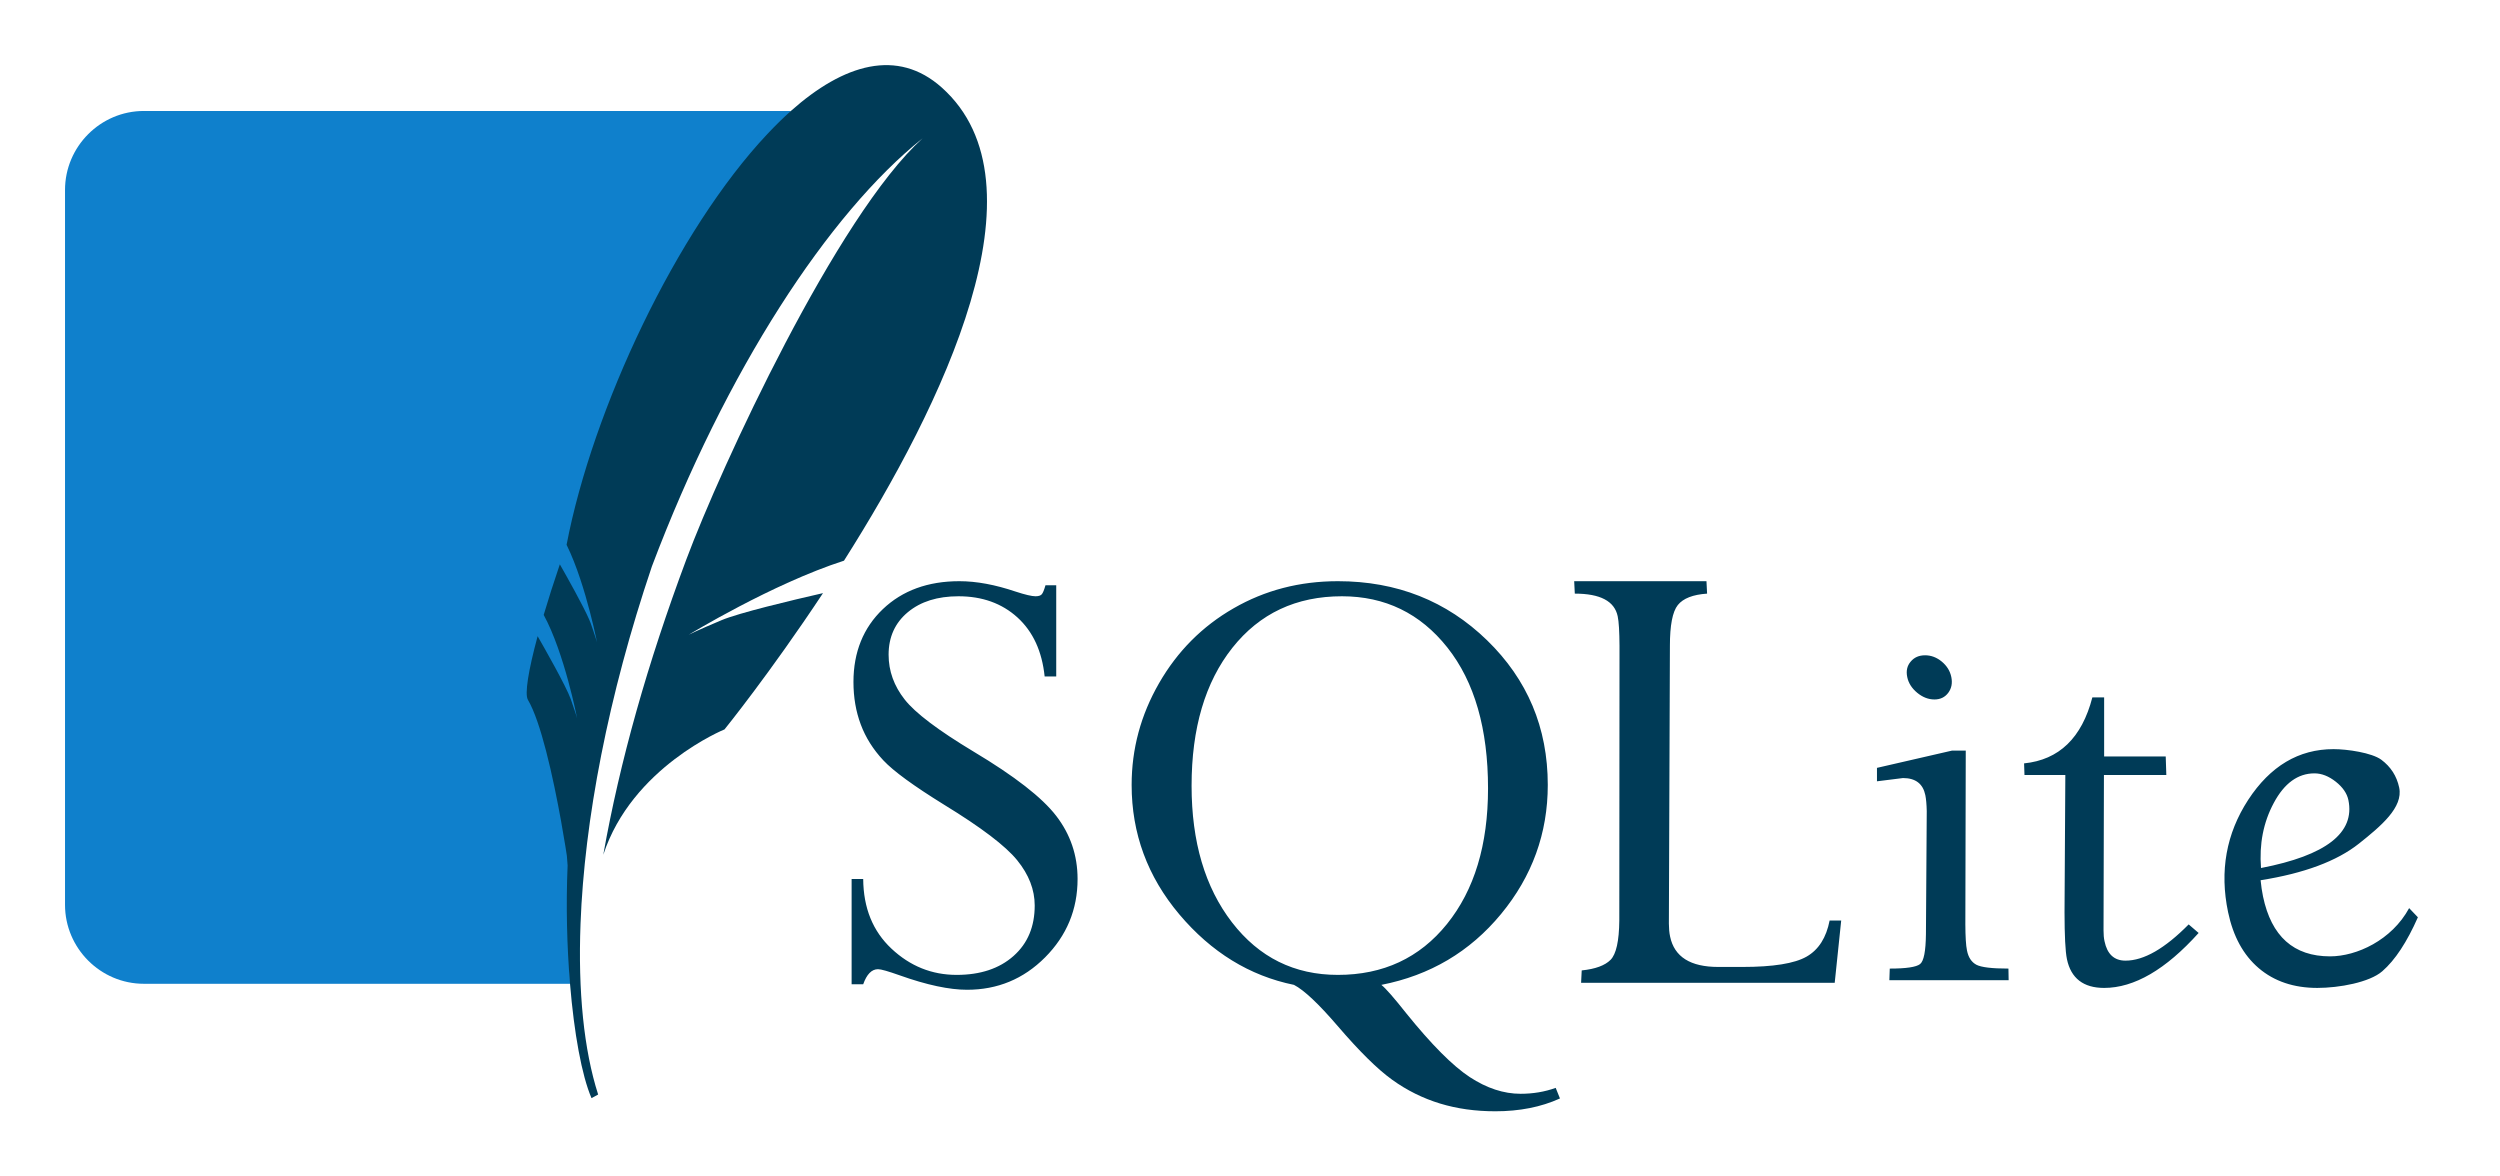 <svg width="136" height="64" viewBox="0 0 136 64" fill="none" xmlns="http://www.w3.org/2000/svg">
<path d="M52.187 31.617C50.481 31.617 49.094 32.123 48.03 33.134C46.967 34.147 46.428 35.473 46.428 37.099C46.428 37.941 46.562 38.709 46.826 39.413C47.09 40.119 47.5 40.772 48.053 41.362C48.605 41.953 49.71 42.756 51.358 43.776C53.379 45.013 54.702 46.016 55.337 46.8C55.972 47.582 56.288 48.403 56.288 49.258C56.288 50.403 55.911 51.317 55.138 52.004C54.364 52.692 53.328 53.034 52.043 53.034C50.688 53.034 49.508 52.556 48.495 51.606C47.481 50.654 46.97 49.396 46.958 47.818H46.328V53.544H46.958C47.151 53.002 47.417 52.724 47.765 52.724C47.933 52.724 48.325 52.84 48.937 53.056C50.425 53.587 51.646 53.843 52.607 53.843C54.262 53.843 55.675 53.262 56.852 52.082C58.027 50.902 58.62 49.48 58.62 47.818C58.62 46.53 58.228 45.384 57.459 44.386C56.691 43.385 55.195 42.222 52.961 40.886C51.038 39.729 49.789 38.786 49.213 38.051C48.636 37.317 48.34 36.506 48.34 35.615C48.34 34.651 48.693 33.878 49.39 33.3C50.087 32.723 51 32.437 52.142 32.437C53.428 32.437 54.5 32.819 55.348 33.588C56.195 34.359 56.685 35.427 56.829 36.8H57.459V31.839H56.874C56.802 32.092 56.736 32.253 56.675 32.326C56.615 32.398 56.501 32.437 56.332 32.437C56.128 32.437 55.765 32.351 55.249 32.182C54.143 31.809 53.124 31.617 52.187 31.617ZM72.78 31.617C70.702 31.617 68.815 32.108 67.11 33.09C65.402 34.07 64.05 35.431 63.053 37.165C62.056 38.899 61.561 40.74 61.561 42.702C61.561 45.338 62.422 47.687 64.158 49.745C65.895 51.802 67.977 53.084 70.393 53.577C70.945 53.865 71.735 54.609 72.769 55.814C73.935 57.173 74.921 58.154 75.732 58.737C76.542 59.322 77.416 59.75 78.341 60.033C79.266 60.315 80.266 60.454 81.347 60.454C82.657 60.454 83.83 60.226 84.862 59.756L84.63 59.18C84.031 59.397 83.391 59.502 82.718 59.502C81.804 59.502 80.88 59.2 79.954 58.593C79.03 57.986 77.874 56.826 76.495 55.116C75.846 54.297 75.399 53.78 75.146 53.577C77.789 53.06 79.962 51.777 81.657 49.723C83.351 47.67 84.199 45.328 84.199 42.702C84.199 39.585 83.092 36.965 80.894 34.829C78.694 32.692 75.989 31.617 72.78 31.617ZM85.636 31.617L85.669 32.293C87.053 32.293 87.828 32.701 88.002 33.522C88.066 33.816 88.096 34.358 88.101 35.139L88.09 50.078C88.079 51.193 87.92 51.906 87.615 52.215C87.309 52.522 86.793 52.714 86.045 52.791L86.012 53.466H99.808L100.161 50.078H99.531C99.351 51.001 98.939 51.662 98.282 52.038C97.624 52.416 96.46 52.602 94.778 52.602H93.474C91.96 52.602 91.085 52.054 90.854 50.952C90.806 50.734 90.79 50.501 90.787 50.244L90.843 35.139C90.842 34.025 90.983 33.278 91.274 32.913C91.568 32.549 92.098 32.345 92.866 32.293L92.832 31.617H85.636H85.636ZM73.001 32.437C75.346 32.437 77.26 33.362 78.739 35.227C80.217 37.094 80.949 39.651 80.949 42.891C80.949 45.96 80.206 48.417 78.716 50.266C77.227 52.114 75.244 53.034 72.78 53.034C70.413 53.034 68.494 52.085 67.021 50.177C65.55 48.269 64.822 45.792 64.822 42.746C64.822 39.617 65.559 37.111 67.043 35.238C68.527 33.368 70.514 32.437 73.001 32.437ZM104.727 35.648C104.39 35.648 104.134 35.762 103.942 35.991C103.745 36.22 103.685 36.497 103.754 36.833C103.82 37.159 104.004 37.445 104.295 37.686C104.585 37.926 104.899 38.051 105.235 38.051C105.56 38.051 105.808 37.926 105.987 37.686C106.165 37.445 106.219 37.159 106.152 36.833C106.084 36.497 105.907 36.22 105.633 35.991C105.356 35.762 105.052 35.648 104.727 35.648ZM113.824 37.94C113.252 40.144 112.013 41.336 110.11 41.528L110.132 42.16H112.354L112.31 49.623C112.313 50.9 112.352 51.749 112.442 52.182C112.661 53.217 113.336 53.743 114.465 53.743C116.099 53.743 117.813 52.746 119.605 50.753L119.064 50.288C117.769 51.6 116.625 52.259 115.626 52.259C115.012 52.259 114.631 51.905 114.487 51.207C114.448 51.038 114.432 50.839 114.432 50.609L114.454 42.16H117.848L117.815 41.152H114.465V37.94H113.824H113.824ZM126.945 40.753C125.047 40.753 123.503 41.676 122.302 43.511C121.108 45.348 120.738 47.384 121.208 49.623C121.484 50.935 122.035 51.952 122.877 52.669C123.718 53.385 124.785 53.743 126.061 53.743C127.248 53.743 128.902 53.442 129.598 52.835C130.296 52.228 130.939 51.246 131.533 49.9L131.057 49.402C130.11 51.148 128.199 52.026 126.757 52.026C124.775 52.026 123.562 50.937 123.109 48.771C123.051 48.494 123.007 48.197 122.977 47.885C125.334 47.511 127.121 46.849 128.327 45.892C129.532 44.934 130.741 43.919 130.516 42.846C130.381 42.209 130.051 41.708 129.543 41.329C129.028 40.95 127.692 40.753 126.945 40.753ZM106.197 40.831L102.107 41.772V42.503L103.522 42.326C104.207 42.326 104.61 42.637 104.738 43.256C104.78 43.463 104.807 43.754 104.815 44.12L104.771 50.819C104.759 51.747 104.657 52.285 104.45 52.447C104.242 52.609 103.693 52.691 102.803 52.691L102.781 53.322H109.27L109.259 52.691C108.357 52.691 107.773 52.62 107.512 52.481C107.256 52.342 107.08 52.091 107.004 51.705C106.945 51.428 106.919 50.949 106.915 50.288L106.937 40.831H106.197H106.197ZM125.906 42.071C126.301 42.071 126.682 42.224 127.067 42.525C127.446 42.825 127.676 43.159 127.752 43.522C128.122 45.303 126.546 46.534 122.999 47.22C122.898 45.922 123.122 44.743 123.695 43.677C124.264 42.612 125.004 42.071 125.906 42.071Z" fill="#003B57"/>
<path d="M43.024 6.037H7.826C5.467 6.037 3.537 7.971 3.537 10.334V49.221C3.537 51.584 5.467 53.518 7.826 53.518H31.009C30.745 41.962 34.684 19.536 43.024 6.037Z" fill="#0F80CC"/>
<path d="M41.747 7.29H7.827C6.152 7.29 4.789 8.655 4.789 10.334V46.383C12.471 43.43 24.001 40.881 31.973 40.997C33.575 32.605 38.283 16.159 41.747 7.29V7.29Z" fill="url(#paint0_linear_893_359)"/>
<path d="M51.234 4.764C48.824 2.61 45.905 3.475 43.024 6.036C42.597 6.417 42.17 6.839 41.745 7.29C36.818 12.527 32.243 22.228 30.822 29.636C31.376 30.761 31.808 32.196 32.093 33.293C32.166 33.574 32.232 33.838 32.285 34.062C32.41 34.594 32.477 34.939 32.477 34.939C32.477 34.939 32.433 34.771 32.252 34.245C32.217 34.144 32.178 34.033 32.133 33.903C32.114 33.85 32.087 33.785 32.057 33.715C31.735 32.967 30.846 31.387 30.455 30.699C30.12 31.688 29.824 32.613 29.577 33.45C30.706 35.521 31.395 39.07 31.395 39.07C31.395 39.07 31.335 38.84 31.051 38.037C30.799 37.327 29.544 35.124 29.247 34.609C28.738 36.49 28.536 37.76 28.718 38.069C29.072 38.668 29.409 39.702 29.705 40.846C30.374 43.421 30.838 46.557 30.838 46.557C30.838 46.557 30.853 46.765 30.878 47.084C30.786 49.248 30.841 51.49 31.009 53.517C31.23 56.201 31.647 58.506 32.178 59.739L32.539 59.542C31.759 57.112 31.442 53.926 31.581 50.253C31.791 44.638 33.081 37.867 35.464 30.809C39.49 20.155 45.076 11.607 50.189 7.524C45.529 11.74 39.222 25.387 37.334 30.441C35.22 36.1 33.722 41.411 32.819 46.499C34.377 41.729 39.414 39.679 39.414 39.679C39.414 39.679 41.884 36.627 44.771 32.266C43.041 32.661 40.202 33.338 39.251 33.738C37.848 34.328 37.47 34.529 37.47 34.529C37.47 34.529 42.014 31.756 45.913 30.501C51.275 22.041 57.117 10.021 51.234 4.764" fill="#003B57"/>
<defs>
<linearGradient id="paint0_linear_893_359" x1="-572.291" y1="-348.785" x2="-244.342" y2="-348.785" gradientUnits="userSpaceOnUse">
<stop stop-color="#97D9F6"/>
<stop offset="0.92" stop-color="#0F80CC"/>
<stop offset="1" stop-color="#0F80CC"/>
</linearGradient>
</defs>
</svg>
